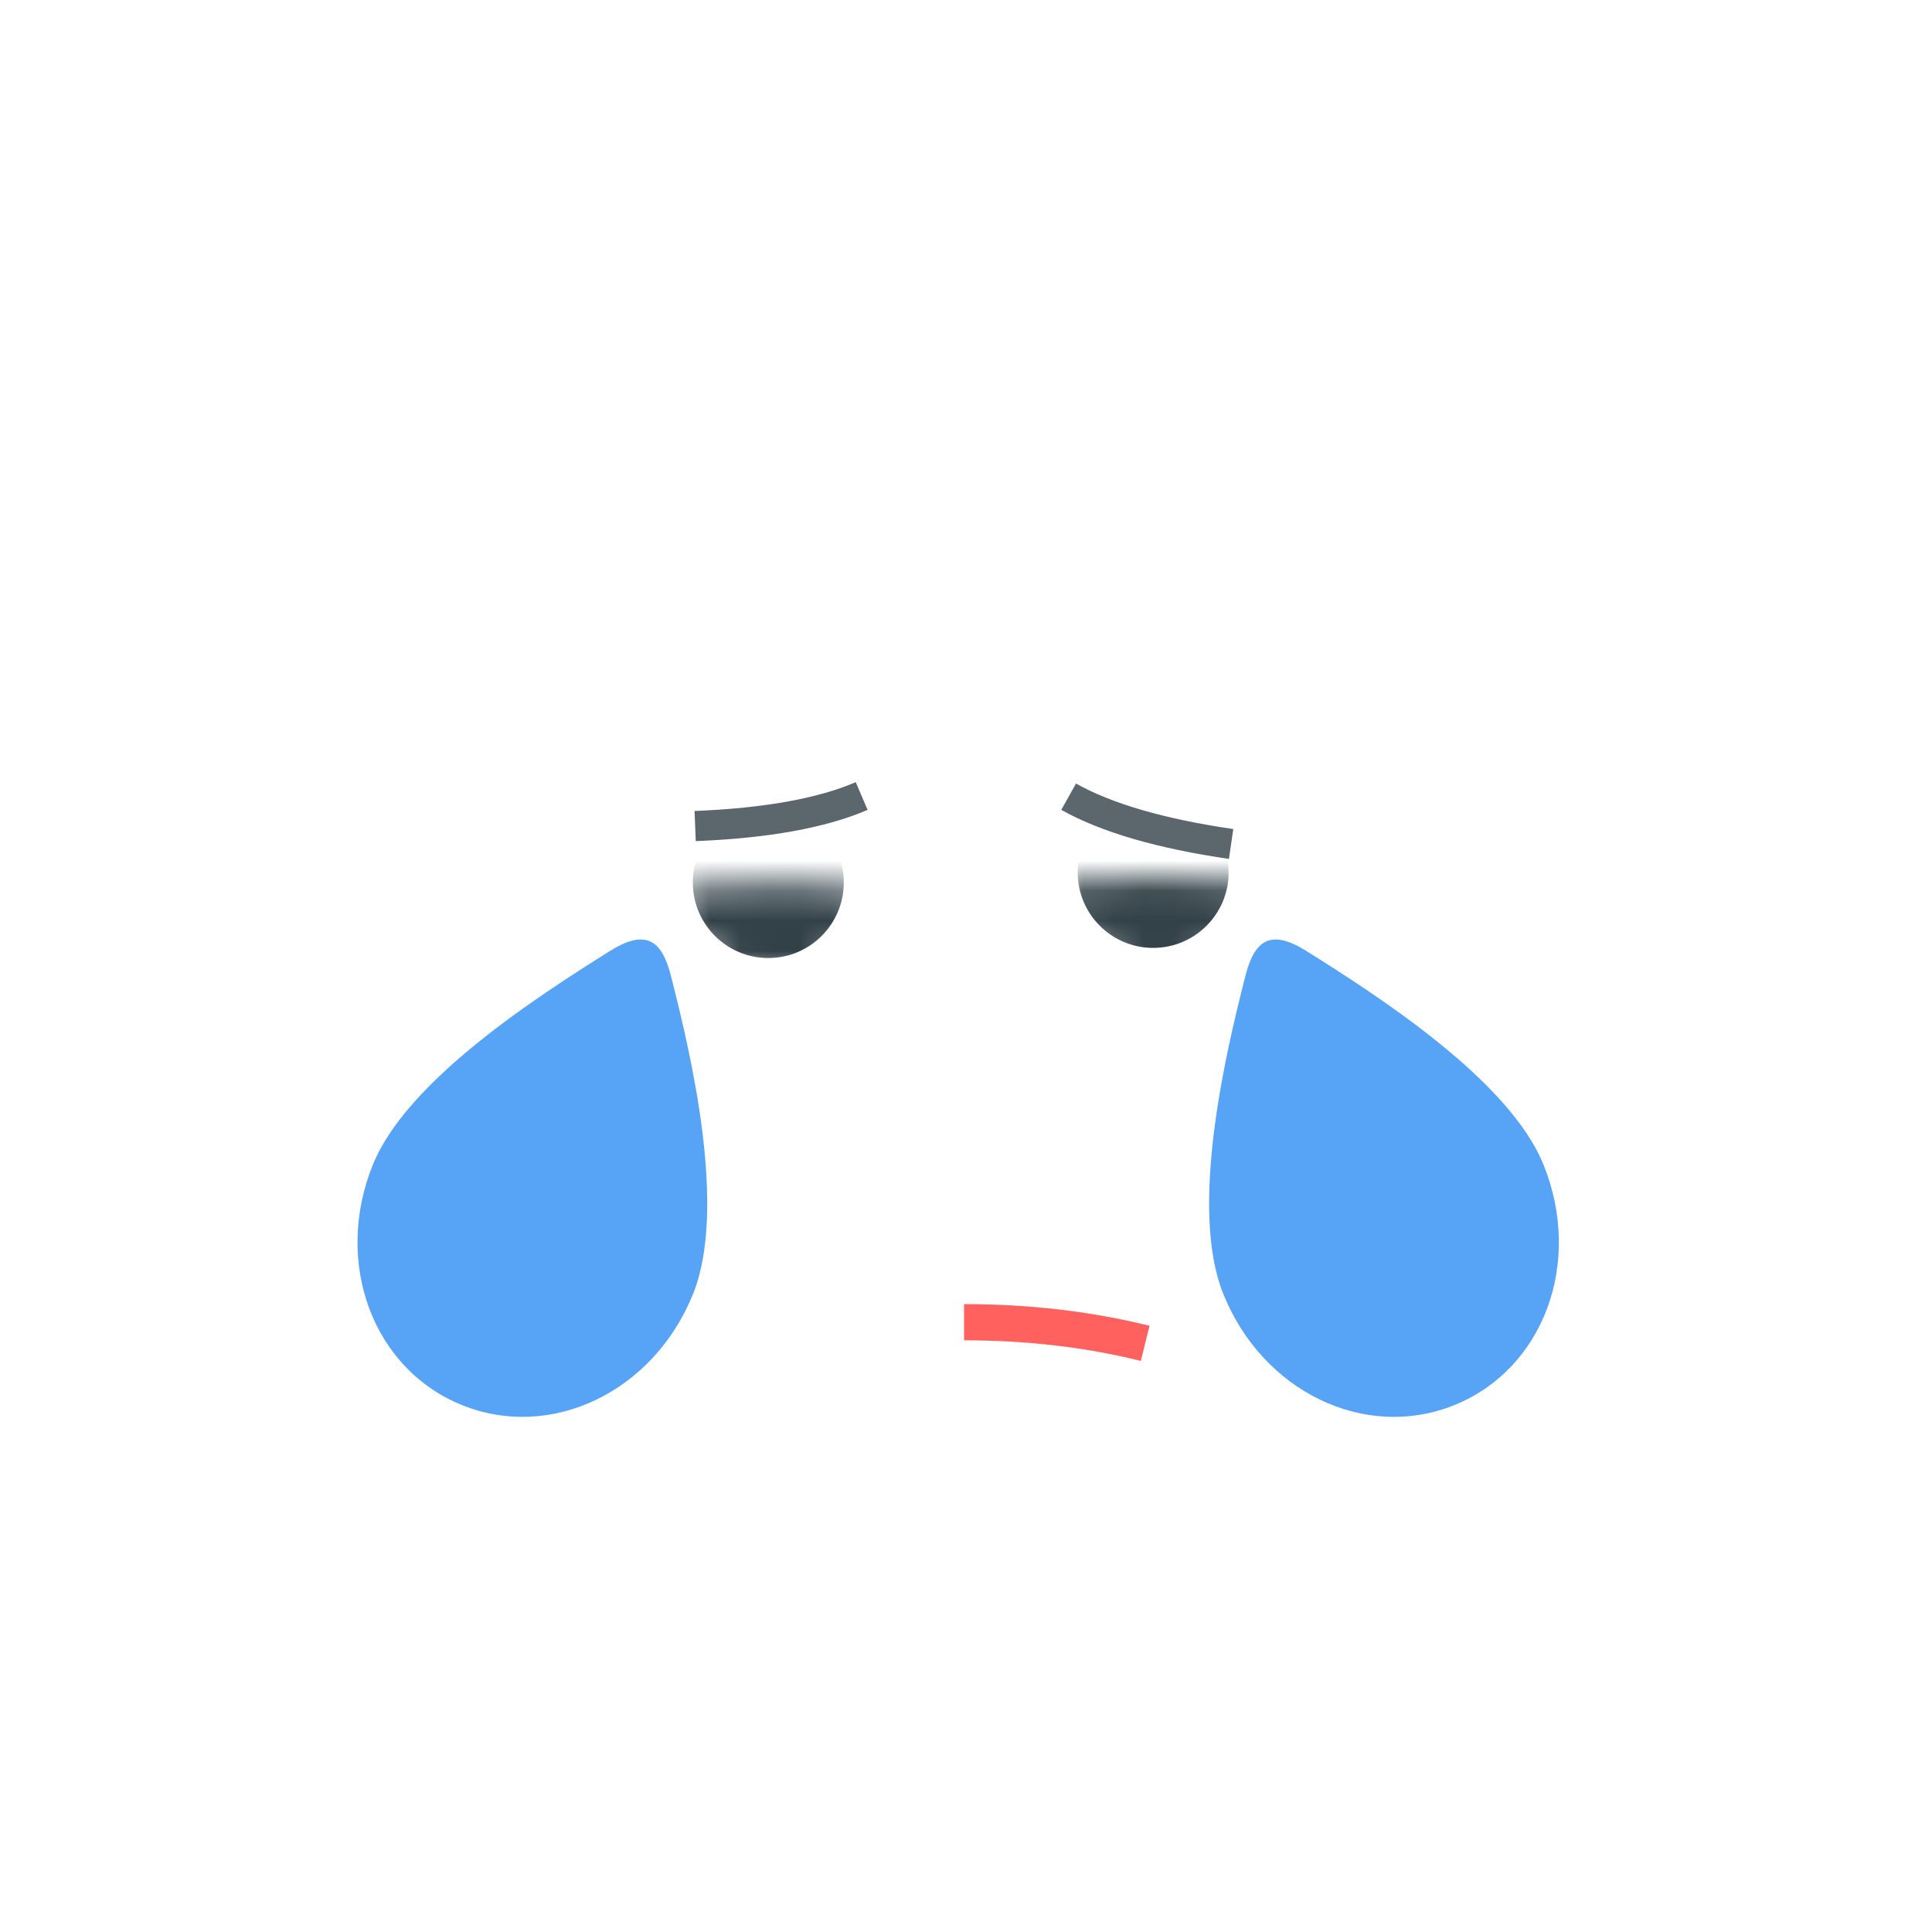 <svg xmlns="http://www.w3.org/2000/svg" xmlns:xlink="http://www.w3.org/1999/xlink" width="64" height="64" viewBox="0 0 64 64">
    <defs>
        <filter id="6am8ivijuc" width="100%" height="100%" x="0%" y="0%" filterUnits="objectBoundingBox">
            <feGaussianBlur in="SourceGraphic"/>
        </filter>
        <filter id="3p16scw76d" width="100%" height="100%" x="0%" y="0%" filterUnits="objectBoundingBox">
            <feGaussianBlur in="SourceGraphic"/>
        </filter>
        <path id="w7eyqnddpa" d="M15.643 7.265c2.069 0 3.5-1.845 3.5-2.42 0-.577-1.336-.58-3.401-.58-2.053 0-3.6.003-3.6.58 0 .575 1.46 2.42 3.501 2.42z"/>
        <path id="5km2gdtzpe" d="M27.997 7.079c2.068 0 3.498-1.845 3.498-2.42 0-.577-1.334-.58-3.4-.58-2.053 0-3.6.003-3.6.58 0 .575 1.46 2.42 3.502 2.42z"/>
    </defs>
    <g fill="none" fill-rule="evenodd">
        <g>
            <g>
                <g transform="translate(-924 -1203) translate(924 1203) translate(10 25)">
                    <path stroke="#FF625E" stroke-width="1.199" d="M21.936 18.8c2.113 0 4.113.233 6 .7"/>
                    <mask id="kq6bc7rjpb" fill="#fff">
                        <use xlink:href="#w7eyqnddpa"/>
                    </mask>
                    <use fill="#FFF" fill-rule="nonzero" transform="rotate(-9 15.642 5.765)" xlink:href="#w7eyqnddpa"/>
                    <circle cx="15.451" cy="4.236" r="2.5" fill="#324148" mask="url(#kq6bc7rjpb)"/>
                    <ellipse cx="10.475" cy="9.573" fill="#FF918E" filter="url(#6am8ivijuc)" rx="1.998" ry="2.197"/>
                    <ellipse cx="33.249" cy="9.573" fill="#FF918E" filter="url(#3p16scw76d)" rx="1.998" ry="2.197"/>
                    <path stroke="#324148" stroke-width=".999" d="M25.4 1.392c1.258.704 3.052 1.226 5.382 1.566M18.544 1.37c-1.325.568-3.163.9-5.516.994" opacity=".8"/>
                    <mask id="pdl94mhzbf" fill="#fff">
                        <use xlink:href="#5km2gdtzpe"/>
                    </mask>
                    <use fill="#FFF" fill-rule="nonzero" transform="scale(-1 1) rotate(-9 0 361.294)" xlink:href="#5km2gdtzpe"/>
                    <circle cx="28.2" cy="3.9" r="2.5" fill="#324148" mask="url(#pdl94mhzbf)" transform="matrix(-1 0 0 1 56.4 0)"/>
                    <path fill="#57A3F6" fill-rule="nonzero" d="M36.165 6.367c-.825-1.14-1.461-.977-2.18 0-1.63 2.213-4.63 6.472-4.63 9.507 0 3.496 2.533 6.274 5.72 6.274 3.186 0 5.719-2.778 5.719-6.274 0-3.035-3.013-7.273-4.63-9.507z" transform="rotate(-22 35.075 13.86)"/>
                    <path fill="#57A3F6" fill-rule="nonzero" d="M9.498 6.367c-.825-1.14-1.462-.977-2.18 0-1.63 2.213-4.63 6.472-4.63 9.507 0 3.496 2.533 6.274 5.72 6.274 3.186 0 5.718-2.778 5.718-6.274 0-3.035-3.012-7.273-4.628-9.507z" transform="scale(-1 1) rotate(-22 0 57.112)"/>
                </g>
            </g>
        </g>
    </g>
</svg>
